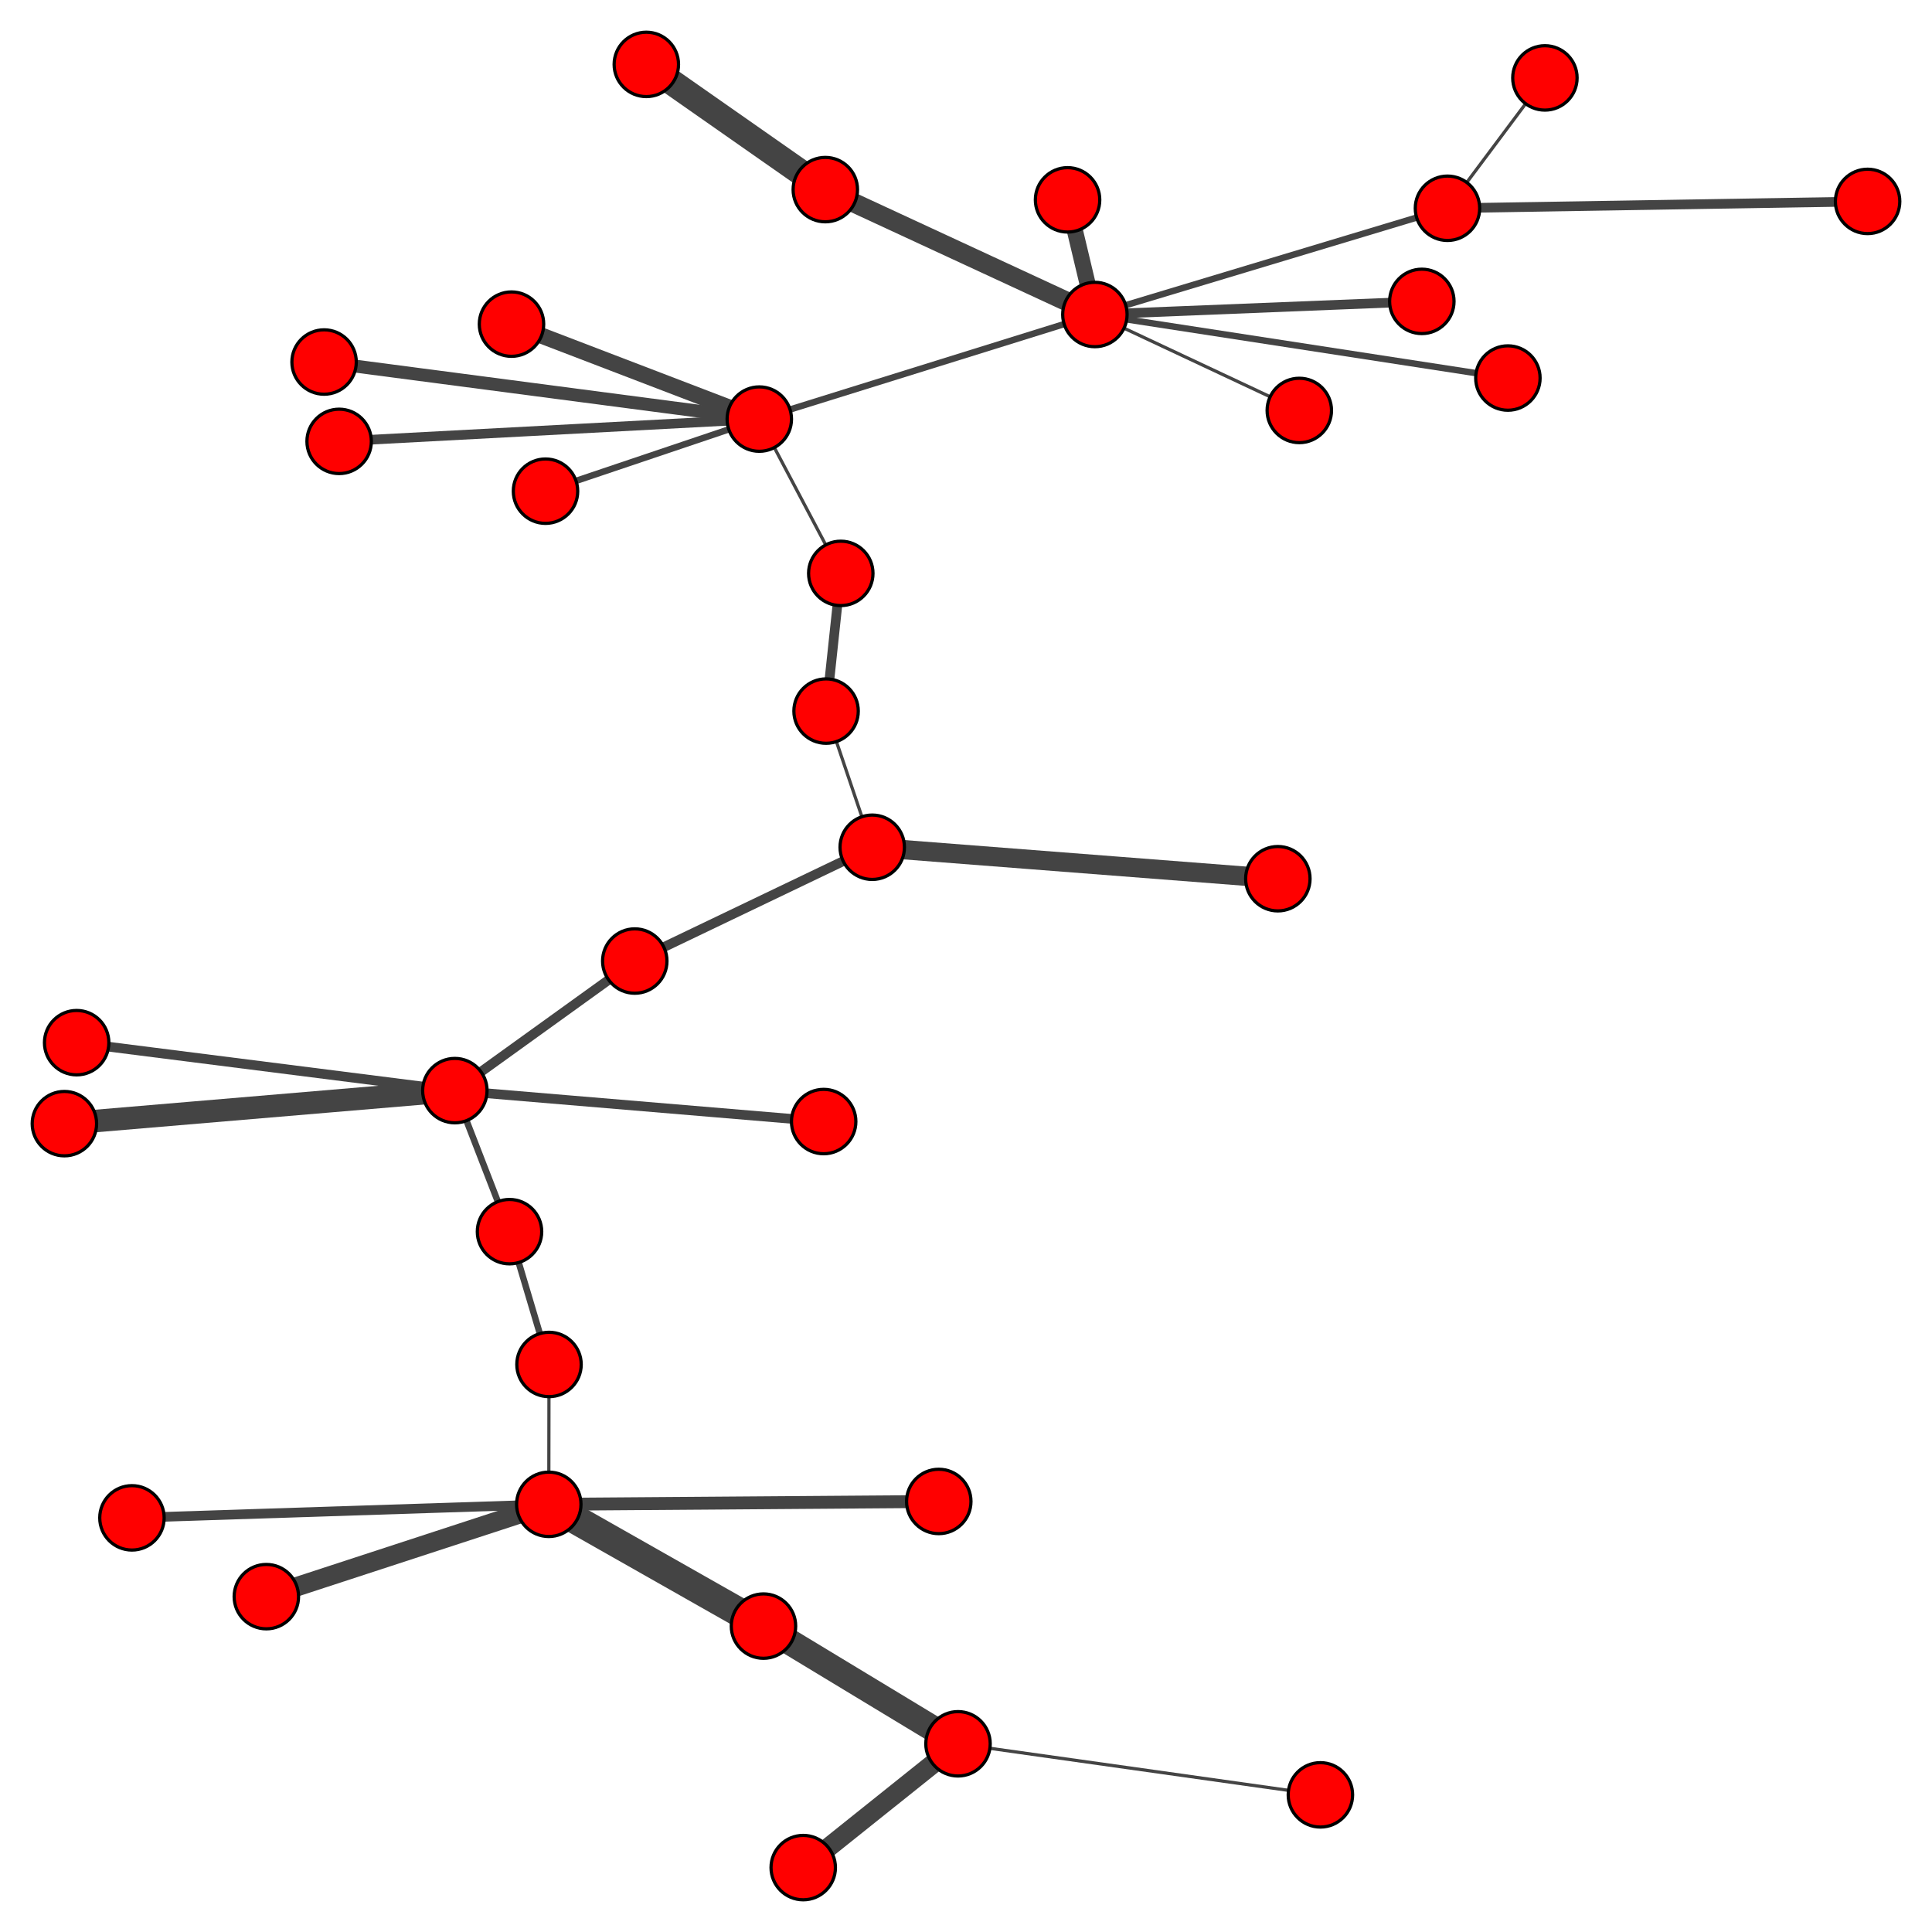 <?xml version="1.0" encoding="UTF-8"?>
<svg xmlns="http://www.w3.org/2000/svg" xmlns:xlink="http://www.w3.org/1999/xlink" width="600pt" height="600pt" viewBox="0 0 600 600" version="1.1">
<g id="surface26">
<rect x="0" y="0" width="600" height="600" style="fill:rgb(100%,100%,100%);fill-opacity:1;stroke:none;"/>
<path style="fill:none;stroke-width:4;stroke-linecap:butt;stroke-linejoin:miter;stroke:rgb(26.667%,26.667%,26.667%);stroke-opacity:1;stroke-miterlimit:10;" d="M 170.43 467.18 L 291.543 466.289 "/>
<path style="fill:none;stroke-width:9;stroke-linecap:butt;stroke-linejoin:miter;stroke:rgb(26.667%,26.667%,26.667%);stroke-opacity:1;stroke-miterlimit:10;" d="M 170.43 467.18 L 237.105 505 "/>
<path style="fill:none;stroke-width:3;stroke-linecap:butt;stroke-linejoin:miter;stroke:rgb(26.667%,26.667%,26.667%);stroke-opacity:1;stroke-miterlimit:10;" d="M 170.43 467.18 L 40.977 471.383 "/>
<path style="fill:none;stroke-width:1;stroke-linecap:butt;stroke-linejoin:miter;stroke:rgb(26.667%,26.667%,26.667%);stroke-opacity:1;stroke-miterlimit:10;" d="M 170.43 467.18 L 170.5 423.746 "/>
<path style="fill:none;stroke-width:6;stroke-linecap:butt;stroke-linejoin:miter;stroke:rgb(26.667%,26.667%,26.667%);stroke-opacity:1;stroke-miterlimit:10;" d="M 170.43 467.18 L 82.715 495.852 "/>
<path style="fill:none;stroke-width:2;stroke-linecap:butt;stroke-linejoin:miter;stroke:rgb(26.667%,26.667%,26.667%);stroke-opacity:1;stroke-miterlimit:10;" d="M 141.258 338.699 L 158.234 382.504 "/>
<path style="fill:none;stroke-width:3;stroke-linecap:butt;stroke-linejoin:miter;stroke:rgb(26.667%,26.667%,26.667%);stroke-opacity:1;stroke-miterlimit:10;" d="M 141.258 338.699 L 255.797 348.309 "/>
<path style="fill:none;stroke-width:3;stroke-linecap:butt;stroke-linejoin:miter;stroke:rgb(26.667%,26.667%,26.667%);stroke-opacity:1;stroke-miterlimit:10;" d="M 141.258 338.699 L 197.133 298.461 "/>
<path style="fill:none;stroke-width:7;stroke-linecap:butt;stroke-linejoin:miter;stroke:rgb(26.667%,26.667%,26.667%);stroke-opacity:1;stroke-miterlimit:10;" d="M 141.258 338.699 L 20 348.957 "/>
<path style="fill:none;stroke-width:3;stroke-linecap:butt;stroke-linejoin:miter;stroke:rgb(26.667%,26.667%,26.667%);stroke-opacity:1;stroke-miterlimit:10;" d="M 141.258 338.699 L 23.805 323.809 "/>
<path style="fill:none;stroke-width:1;stroke-linecap:butt;stroke-linejoin:miter;stroke:rgb(26.667%,26.667%,26.667%);stroke-opacity:1;stroke-miterlimit:10;" d="M 270.879 263.121 L 256.547 220.836 "/>
<path style="fill:none;stroke-width:6;stroke-linecap:butt;stroke-linejoin:miter;stroke:rgb(26.667%,26.667%,26.667%);stroke-opacity:1;stroke-miterlimit:10;" d="M 270.879 263.121 L 396.848 272.891 "/>
<path style="fill:none;stroke-width:3;stroke-linecap:butt;stroke-linejoin:miter;stroke:rgb(26.667%,26.667%,26.667%);stroke-opacity:1;stroke-miterlimit:10;" d="M 270.879 263.121 L 197.133 298.461 "/>
<path style="fill:none;stroke-width:2;stroke-linecap:butt;stroke-linejoin:miter;stroke:rgb(26.667%,26.667%,26.667%);stroke-opacity:1;stroke-miterlimit:10;" d="M 158.234 382.504 L 170.5 423.746 "/>
<path style="fill:none;stroke-width:1;stroke-linecap:butt;stroke-linejoin:miter;stroke:rgb(26.667%,26.667%,26.667%);stroke-opacity:1;stroke-miterlimit:10;" d="M 297.52 541.555 L 410.062 557.41 "/>
<path style="fill:none;stroke-width:8;stroke-linecap:butt;stroke-linejoin:miter;stroke:rgb(26.667%,26.667%,26.667%);stroke-opacity:1;stroke-miterlimit:10;" d="M 297.52 541.555 L 237.105 505 "/>
<path style="fill:none;stroke-width:6;stroke-linecap:butt;stroke-linejoin:miter;stroke:rgb(26.667%,26.667%,26.667%);stroke-opacity:1;stroke-miterlimit:10;" d="M 297.52 541.555 L 249.449 580 "/>
<path style="fill:none;stroke-width:2;stroke-linecap:butt;stroke-linejoin:miter;stroke:rgb(26.667%,26.667%,26.667%);stroke-opacity:1;stroke-miterlimit:10;" d="M 169.414 152.539 L 235.805 130.152 "/>
<path style="fill:none;stroke-width:1;stroke-linecap:butt;stroke-linejoin:miter;stroke:rgb(26.667%,26.667%,26.667%);stroke-opacity:1;stroke-miterlimit:10;" d="M 403.512 127.469 L 340.027 97.672 "/>
<path style="fill:none;stroke-width:2;stroke-linecap:butt;stroke-linejoin:miter;stroke:rgb(26.667%,26.667%,26.667%);stroke-opacity:1;stroke-miterlimit:10;" d="M 468.289 117.402 L 340.027 97.672 "/>
<path style="fill:none;stroke-width:3;stroke-linecap:butt;stroke-linejoin:miter;stroke:rgb(26.667%,26.667%,26.667%);stroke-opacity:1;stroke-miterlimit:10;" d="M 105.32 137.074 L 235.805 130.152 "/>
<path style="fill:none;stroke-width:4;stroke-linecap:butt;stroke-linejoin:miter;stroke:rgb(26.667%,26.667%,26.667%);stroke-opacity:1;stroke-miterlimit:10;" d="M 100.648 112.43 L 235.805 130.152 "/>
<path style="fill:none;stroke-width:5;stroke-linecap:butt;stroke-linejoin:miter;stroke:rgb(26.667%,26.667%,26.667%);stroke-opacity:1;stroke-miterlimit:10;" d="M 158.848 100.66 L 235.805 130.152 "/>
<path style="fill:none;stroke-width:1;stroke-linecap:butt;stroke-linejoin:miter;stroke:rgb(26.667%,26.667%,26.667%);stroke-opacity:1;stroke-miterlimit:10;" d="M 449.527 64.68 L 479.785 24.195 "/>
<path style="fill:none;stroke-width:2;stroke-linecap:butt;stroke-linejoin:miter;stroke:rgb(26.667%,26.667%,26.667%);stroke-opacity:1;stroke-miterlimit:10;" d="M 449.527 64.68 L 340.027 97.672 "/>
<path style="fill:none;stroke-width:3;stroke-linecap:butt;stroke-linejoin:miter;stroke:rgb(26.667%,26.667%,26.667%);stroke-opacity:1;stroke-miterlimit:10;" d="M 449.527 64.68 L 580 62.547 "/>
<path style="fill:none;stroke-width:8;stroke-linecap:butt;stroke-linejoin:miter;stroke:rgb(26.667%,26.667%,26.667%);stroke-opacity:1;stroke-miterlimit:10;" d="M 200.723 20 L 256.309 58.887 "/>
<path style="fill:none;stroke-width:5;stroke-linecap:butt;stroke-linejoin:miter;stroke:rgb(26.667%,26.667%,26.667%);stroke-opacity:1;stroke-miterlimit:10;" d="M 331.543 62.066 L 340.027 97.672 "/>
<path style="fill:none;stroke-width:6;stroke-linecap:butt;stroke-linejoin:miter;stroke:rgb(26.667%,26.667%,26.667%);stroke-opacity:1;stroke-miterlimit:10;" d="M 256.309 58.887 L 340.027 97.672 "/>
<path style="fill:none;stroke-width:3;stroke-linecap:butt;stroke-linejoin:miter;stroke:rgb(26.667%,26.667%,26.667%);stroke-opacity:1;stroke-miterlimit:10;" d="M 256.547 220.836 L 261.113 178.07 "/>
<path style="fill:none;stroke-width:3;stroke-linecap:butt;stroke-linejoin:miter;stroke:rgb(26.667%,26.667%,26.667%);stroke-opacity:1;stroke-miterlimit:10;" d="M 441.559 93.598 L 340.027 97.672 "/>
<path style="fill:none;stroke-width:1;stroke-linecap:butt;stroke-linejoin:miter;stroke:rgb(26.667%,26.667%,26.667%);stroke-opacity:1;stroke-miterlimit:10;" d="M 261.113 178.07 L 235.805 130.152 "/>
<path style="fill:none;stroke-width:2;stroke-linecap:butt;stroke-linejoin:miter;stroke:rgb(26.667%,26.667%,26.667%);stroke-opacity:1;stroke-miterlimit:10;" d="M 235.805 130.152 L 340.027 97.672 "/>
<path style="fill-rule:nonzero;fill:rgb(100%,0%,0%);fill-opacity:1;stroke-width:1;stroke-linecap:butt;stroke-linejoin:miter;stroke:rgb(0%,0%,0%);stroke-opacity:1;stroke-miterlimit:10;" d="M 180.43 467.18 C 180.43 472.699 175.953 477.18 170.43 477.18 C 164.91 477.18 160.43 472.699 160.43 467.18 C 160.43 461.656 164.91 457.18 170.43 457.18 C 175.953 457.18 180.43 461.656 180.43 467.18 "/>
<path style="fill-rule:nonzero;fill:rgb(100%,0%,0%);fill-opacity:1;stroke-width:1;stroke-linecap:butt;stroke-linejoin:miter;stroke:rgb(0%,0%,0%);stroke-opacity:1;stroke-miterlimit:10;" d="M 151.258 338.699 C 151.258 344.223 146.781 348.699 141.258 348.699 C 135.734 348.699 131.258 344.223 131.258 338.699 C 131.258 333.176 135.734 328.699 141.258 328.699 C 146.781 328.699 151.258 333.176 151.258 338.699 "/>
<path style="fill-rule:nonzero;fill:rgb(100%,0%,0%);fill-opacity:1;stroke-width:1;stroke-linecap:butt;stroke-linejoin:miter;stroke:rgb(0%,0%,0%);stroke-opacity:1;stroke-miterlimit:10;" d="M 280.879 263.121 C 280.879 268.645 276.398 273.121 270.879 273.121 C 265.355 273.121 260.879 268.645 260.879 263.121 C 260.879 257.598 265.355 253.121 270.879 253.121 C 276.398 253.121 280.879 257.598 280.879 263.121 "/>
<path style="fill-rule:nonzero;fill:rgb(100%,0%,0%);fill-opacity:1;stroke-width:1;stroke-linecap:butt;stroke-linejoin:miter;stroke:rgb(0%,0%,0%);stroke-opacity:1;stroke-miterlimit:10;" d="M 168.234 382.504 C 168.234 388.027 163.758 392.504 158.234 392.504 C 152.711 392.504 148.234 388.027 148.234 382.504 C 148.234 376.98 152.711 372.504 158.234 372.504 C 163.758 372.504 168.234 376.98 168.234 382.504 "/>
<path style="fill-rule:nonzero;fill:rgb(100%,0%,0%);fill-opacity:1;stroke-width:1;stroke-linecap:butt;stroke-linejoin:miter;stroke:rgb(0%,0%,0%);stroke-opacity:1;stroke-miterlimit:10;" d="M 301.543 466.289 C 301.543 471.812 297.066 476.289 291.543 476.289 C 286.023 476.289 281.543 471.812 281.543 466.289 C 281.543 460.766 286.023 456.289 291.543 456.289 C 297.066 456.289 301.543 460.766 301.543 466.289 "/>
<path style="fill-rule:nonzero;fill:rgb(100%,0%,0%);fill-opacity:1;stroke-width:1;stroke-linecap:butt;stroke-linejoin:miter;stroke:rgb(0%,0%,0%);stroke-opacity:1;stroke-miterlimit:10;" d="M 307.52 541.555 C 307.52 547.078 303.043 551.555 297.52 551.555 C 291.996 551.555 287.52 547.078 287.52 541.555 C 287.52 536.031 291.996 531.555 297.52 531.555 C 303.043 531.555 307.52 536.031 307.52 541.555 "/>
<path style="fill-rule:nonzero;fill:rgb(100%,0%,0%);fill-opacity:1;stroke-width:1;stroke-linecap:butt;stroke-linejoin:miter;stroke:rgb(0%,0%,0%);stroke-opacity:1;stroke-miterlimit:10;" d="M 420.062 557.41 C 420.062 562.93 415.586 567.41 410.062 567.41 C 404.539 567.41 400.062 562.93 400.062 557.41 C 400.062 551.887 404.539 547.41 410.062 547.41 C 415.586 547.41 420.062 551.887 420.062 557.41 "/>
<path style="fill-rule:nonzero;fill:rgb(100%,0%,0%);fill-opacity:1;stroke-width:1;stroke-linecap:butt;stroke-linejoin:miter;stroke:rgb(0%,0%,0%);stroke-opacity:1;stroke-miterlimit:10;" d="M 265.797 348.309 C 265.797 353.832 261.32 358.309 255.797 358.309 C 250.273 358.309 245.797 353.832 245.797 348.309 C 245.797 342.785 250.273 338.309 255.797 338.309 C 261.32 338.309 265.797 342.785 265.797 348.309 "/>
<path style="fill-rule:nonzero;fill:rgb(100%,0%,0%);fill-opacity:1;stroke-width:1;stroke-linecap:butt;stroke-linejoin:miter;stroke:rgb(0%,0%,0%);stroke-opacity:1;stroke-miterlimit:10;" d="M 179.414 152.539 C 179.414 158.062 174.938 162.539 169.414 162.539 C 163.891 162.539 159.414 158.062 159.414 152.539 C 159.414 147.016 163.891 142.539 169.414 142.539 C 174.938 142.539 179.414 147.016 179.414 152.539 "/>
<path style="fill-rule:nonzero;fill:rgb(100%,0%,0%);fill-opacity:1;stroke-width:1;stroke-linecap:butt;stroke-linejoin:miter;stroke:rgb(0%,0%,0%);stroke-opacity:1;stroke-miterlimit:10;" d="M 406.848 272.891 C 406.848 278.414 402.371 282.891 396.848 282.891 C 391.324 282.891 386.848 278.414 386.848 272.891 C 386.848 267.371 391.324 262.891 396.848 262.891 C 402.371 262.891 406.848 267.371 406.848 272.891 "/>
<path style="fill-rule:nonzero;fill:rgb(100%,0%,0%);fill-opacity:1;stroke-width:1;stroke-linecap:butt;stroke-linejoin:miter;stroke:rgb(0%,0%,0%);stroke-opacity:1;stroke-miterlimit:10;" d="M 247.105 505 C 247.105 510.523 242.629 515 237.105 515 C 231.586 515 227.105 510.523 227.105 505 C 227.105 499.477 231.586 495 237.105 495 C 242.629 495 247.105 499.477 247.105 505 "/>
<path style="fill-rule:nonzero;fill:rgb(100%,0%,0%);fill-opacity:1;stroke-width:1;stroke-linecap:butt;stroke-linejoin:miter;stroke:rgb(0%,0%,0%);stroke-opacity:1;stroke-miterlimit:10;" d="M 50.977 471.383 C 50.977 476.906 46.5 481.383 40.977 481.383 C 35.453 481.383 30.977 476.906 30.977 471.383 C 30.977 465.859 35.453 461.383 40.977 461.383 C 46.5 461.383 50.977 465.859 50.977 471.383 "/>
<path style="fill-rule:nonzero;fill:rgb(100%,0%,0%);fill-opacity:1;stroke-width:1;stroke-linecap:butt;stroke-linejoin:miter;stroke:rgb(0%,0%,0%);stroke-opacity:1;stroke-miterlimit:10;" d="M 180.5 423.746 C 180.5 429.27 176.023 433.746 170.5 433.746 C 164.98 433.746 160.5 429.27 160.5 423.746 C 160.5 418.223 164.98 413.746 170.5 413.746 C 176.023 413.746 180.5 418.223 180.5 423.746 "/>
<path style="fill-rule:nonzero;fill:rgb(100%,0%,0%);fill-opacity:1;stroke-width:1;stroke-linecap:butt;stroke-linejoin:miter;stroke:rgb(0%,0%,0%);stroke-opacity:1;stroke-miterlimit:10;" d="M 207.133 298.461 C 207.133 303.984 202.656 308.461 197.133 308.461 C 191.609 308.461 187.133 303.984 187.133 298.461 C 187.133 292.938 191.609 288.461 197.133 288.461 C 202.656 288.461 207.133 292.938 207.133 298.461 "/>
<path style="fill-rule:nonzero;fill:rgb(100%,0%,0%);fill-opacity:1;stroke-width:1;stroke-linecap:butt;stroke-linejoin:miter;stroke:rgb(0%,0%,0%);stroke-opacity:1;stroke-miterlimit:10;" d="M 413.512 127.469 C 413.512 132.992 409.031 137.469 403.512 137.469 C 397.988 137.469 393.512 132.992 393.512 127.469 C 393.512 121.945 397.988 117.469 403.512 117.469 C 409.031 117.469 413.512 121.945 413.512 127.469 "/>
<path style="fill-rule:nonzero;fill:rgb(100%,0%,0%);fill-opacity:1;stroke-width:1;stroke-linecap:butt;stroke-linejoin:miter;stroke:rgb(0%,0%,0%);stroke-opacity:1;stroke-miterlimit:10;" d="M 478.289 117.402 C 478.289 122.926 473.812 127.402 468.289 127.402 C 462.77 127.402 458.289 122.926 458.289 117.402 C 458.289 111.879 462.77 107.402 468.289 107.402 C 473.812 107.402 478.289 111.879 478.289 117.402 "/>
<path style="fill-rule:nonzero;fill:rgb(100%,0%,0%);fill-opacity:1;stroke-width:1;stroke-linecap:butt;stroke-linejoin:miter;stroke:rgb(0%,0%,0%);stroke-opacity:1;stroke-miterlimit:10;" d="M 259.449 580 C 259.449 585.523 254.969 590 249.449 590 C 243.926 590 239.449 585.523 239.449 580 C 239.449 574.477 243.926 570 249.449 570 C 254.969 570 259.449 574.477 259.449 580 "/>
<path style="fill-rule:nonzero;fill:rgb(100%,0%,0%);fill-opacity:1;stroke-width:1;stroke-linecap:butt;stroke-linejoin:miter;stroke:rgb(0%,0%,0%);stroke-opacity:1;stroke-miterlimit:10;" d="M 92.715 495.852 C 92.715 501.375 88.238 505.852 82.715 505.852 C 77.191 505.852 72.715 501.375 72.715 495.852 C 72.715 490.328 77.191 485.852 82.715 485.852 C 88.238 485.852 92.715 490.328 92.715 495.852 "/>
<path style="fill-rule:nonzero;fill:rgb(100%,0%,0%);fill-opacity:1;stroke-width:1;stroke-linecap:butt;stroke-linejoin:miter;stroke:rgb(0%,0%,0%);stroke-opacity:1;stroke-miterlimit:10;" d="M 115.32 137.074 C 115.32 142.594 110.844 147.074 105.32 147.074 C 99.797 147.074 95.32 142.594 95.32 137.074 C 95.32 131.551 99.797 127.074 105.32 127.074 C 110.844 127.074 115.32 131.551 115.32 137.074 "/>
<path style="fill-rule:nonzero;fill:rgb(100%,0%,0%);fill-opacity:1;stroke-width:1;stroke-linecap:butt;stroke-linejoin:miter;stroke:rgb(0%,0%,0%);stroke-opacity:1;stroke-miterlimit:10;" d="M 30 348.957 C 30 354.48 25.523 358.957 20 358.957 C 14.477 358.957 10 354.48 10 348.957 C 10 343.434 14.477 338.957 20 338.957 C 25.523 338.957 30 343.434 30 348.957 "/>
<path style="fill-rule:nonzero;fill:rgb(100%,0%,0%);fill-opacity:1;stroke-width:1;stroke-linecap:butt;stroke-linejoin:miter;stroke:rgb(0%,0%,0%);stroke-opacity:1;stroke-miterlimit:10;" d="M 110.648 112.43 C 110.648 117.953 106.172 122.43 100.648 122.43 C 95.125 122.43 90.648 117.953 90.648 112.43 C 90.648 106.906 95.125 102.43 100.648 102.43 C 106.172 102.43 110.648 106.906 110.648 112.43 "/>
<path style="fill-rule:nonzero;fill:rgb(100%,0%,0%);fill-opacity:1;stroke-width:1;stroke-linecap:butt;stroke-linejoin:miter;stroke:rgb(0%,0%,0%);stroke-opacity:1;stroke-miterlimit:10;" d="M 33.805 323.809 C 33.805 329.332 29.328 333.809 23.805 333.809 C 18.285 333.809 13.805 329.332 13.805 323.809 C 13.805 318.285 18.285 313.809 23.805 313.809 C 29.328 313.809 33.805 318.285 33.805 323.809 "/>
<path style="fill-rule:nonzero;fill:rgb(100%,0%,0%);fill-opacity:1;stroke-width:1;stroke-linecap:butt;stroke-linejoin:miter;stroke:rgb(0%,0%,0%);stroke-opacity:1;stroke-miterlimit:10;" d="M 168.848 100.66 C 168.848 106.18 164.371 110.66 158.848 110.66 C 153.324 110.66 148.848 106.18 148.848 100.66 C 148.848 95.137 153.324 90.66 158.848 90.66 C 164.371 90.66 168.848 95.137 168.848 100.66 "/>
<path style="fill-rule:nonzero;fill:rgb(100%,0%,0%);fill-opacity:1;stroke-width:1;stroke-linecap:butt;stroke-linejoin:miter;stroke:rgb(0%,0%,0%);stroke-opacity:1;stroke-miterlimit:10;" d="M 459.527 64.68 C 459.527 70.203 455.051 74.68 449.527 74.68 C 444.004 74.68 439.527 70.203 439.527 64.68 C 439.527 59.156 444.004 54.68 449.527 54.68 C 455.051 54.68 459.527 59.156 459.527 64.68 "/>
<path style="fill-rule:nonzero;fill:rgb(100%,0%,0%);fill-opacity:1;stroke-width:1;stroke-linecap:butt;stroke-linejoin:miter;stroke:rgb(0%,0%,0%);stroke-opacity:1;stroke-miterlimit:10;" d="M 210.723 20 C 210.723 25.523 206.246 30 200.723 30 C 195.203 30 190.723 25.523 190.723 20 C 190.723 14.477 195.203 10 200.723 10 C 206.246 10 210.723 14.477 210.723 20 "/>
<path style="fill-rule:nonzero;fill:rgb(100%,0%,0%);fill-opacity:1;stroke-width:1;stroke-linecap:butt;stroke-linejoin:miter;stroke:rgb(0%,0%,0%);stroke-opacity:1;stroke-miterlimit:10;" d="M 489.785 24.195 C 489.785 29.719 485.309 34.195 479.785 34.195 C 474.266 34.195 469.785 29.719 469.785 24.195 C 469.785 18.672 474.266 14.195 479.785 14.195 C 485.309 14.195 489.785 18.672 489.785 24.195 "/>
<path style="fill-rule:nonzero;fill:rgb(100%,0%,0%);fill-opacity:1;stroke-width:1;stroke-linecap:butt;stroke-linejoin:miter;stroke:rgb(0%,0%,0%);stroke-opacity:1;stroke-miterlimit:10;" d="M 341.543 62.066 C 341.543 67.59 337.066 72.066 331.543 72.066 C 326.02 72.066 321.543 67.59 321.543 62.066 C 321.543 56.543 326.02 52.066 331.543 52.066 C 337.066 52.066 341.543 56.543 341.543 62.066 "/>
<path style="fill-rule:nonzero;fill:rgb(100%,0%,0%);fill-opacity:1;stroke-width:1;stroke-linecap:butt;stroke-linejoin:miter;stroke:rgb(0%,0%,0%);stroke-opacity:1;stroke-miterlimit:10;" d="M 266.309 58.887 C 266.309 64.41 261.832 68.887 256.309 68.887 C 250.785 68.887 246.309 64.41 246.309 58.887 C 246.309 53.363 250.785 48.887 256.309 48.887 C 261.832 48.887 266.309 53.363 266.309 58.887 "/>
<path style="fill-rule:nonzero;fill:rgb(100%,0%,0%);fill-opacity:1;stroke-width:1;stroke-linecap:butt;stroke-linejoin:miter;stroke:rgb(0%,0%,0%);stroke-opacity:1;stroke-miterlimit:10;" d="M 266.547 220.836 C 266.547 226.359 262.07 230.836 256.547 230.836 C 251.023 230.836 246.547 226.359 246.547 220.836 C 246.547 215.312 251.023 210.836 256.547 210.836 C 262.07 210.836 266.547 215.312 266.547 220.836 "/>
<path style="fill-rule:nonzero;fill:rgb(100%,0%,0%);fill-opacity:1;stroke-width:1;stroke-linecap:butt;stroke-linejoin:miter;stroke:rgb(0%,0%,0%);stroke-opacity:1;stroke-miterlimit:10;" d="M 590 62.547 C 590 68.07 585.523 72.547 580 72.547 C 574.477 72.547 570 68.07 570 62.547 C 570 57.023 574.477 52.547 580 52.547 C 585.523 52.547 590 57.023 590 62.547 "/>
<path style="fill-rule:nonzero;fill:rgb(100%,0%,0%);fill-opacity:1;stroke-width:1;stroke-linecap:butt;stroke-linejoin:miter;stroke:rgb(0%,0%,0%);stroke-opacity:1;stroke-miterlimit:10;" d="M 451.559 93.598 C 451.559 99.121 447.082 103.598 441.559 103.598 C 436.035 103.598 431.559 99.121 431.559 93.598 C 431.559 88.074 436.035 83.598 441.559 83.598 C 447.082 83.598 451.559 88.074 451.559 93.598 "/>
<path style="fill-rule:nonzero;fill:rgb(100%,0%,0%);fill-opacity:1;stroke-width:1;stroke-linecap:butt;stroke-linejoin:miter;stroke:rgb(0%,0%,0%);stroke-opacity:1;stroke-miterlimit:10;" d="M 271.113 178.07 C 271.113 183.594 266.637 188.07 261.113 188.07 C 255.59 188.07 251.113 183.594 251.113 178.07 C 251.113 172.547 255.59 168.07 261.113 168.07 C 266.637 168.07 271.113 172.547 271.113 178.07 "/>
<path style="fill-rule:nonzero;fill:rgb(100%,0%,0%);fill-opacity:1;stroke-width:1;stroke-linecap:butt;stroke-linejoin:miter;stroke:rgb(0%,0%,0%);stroke-opacity:1;stroke-miterlimit:10;" d="M 245.805 130.152 C 245.805 135.672 241.328 140.152 235.805 140.152 C 230.281 140.152 225.805 135.672 225.805 130.152 C 225.805 124.629 230.281 120.152 235.805 120.152 C 241.328 120.152 245.805 124.629 245.805 130.152 "/>
<path style="fill-rule:nonzero;fill:rgb(100%,0%,0%);fill-opacity:1;stroke-width:1;stroke-linecap:butt;stroke-linejoin:miter;stroke:rgb(0%,0%,0%);stroke-opacity:1;stroke-miterlimit:10;" d="M 350.027 97.672 C 350.027 103.195 345.551 107.672 340.027 107.672 C 334.504 107.672 330.027 103.195 330.027 97.672 C 330.027 92.148 334.504 87.672 340.027 87.672 C 345.551 87.672 350.027 92.148 350.027 97.672 "/>
</g>
</svg>
